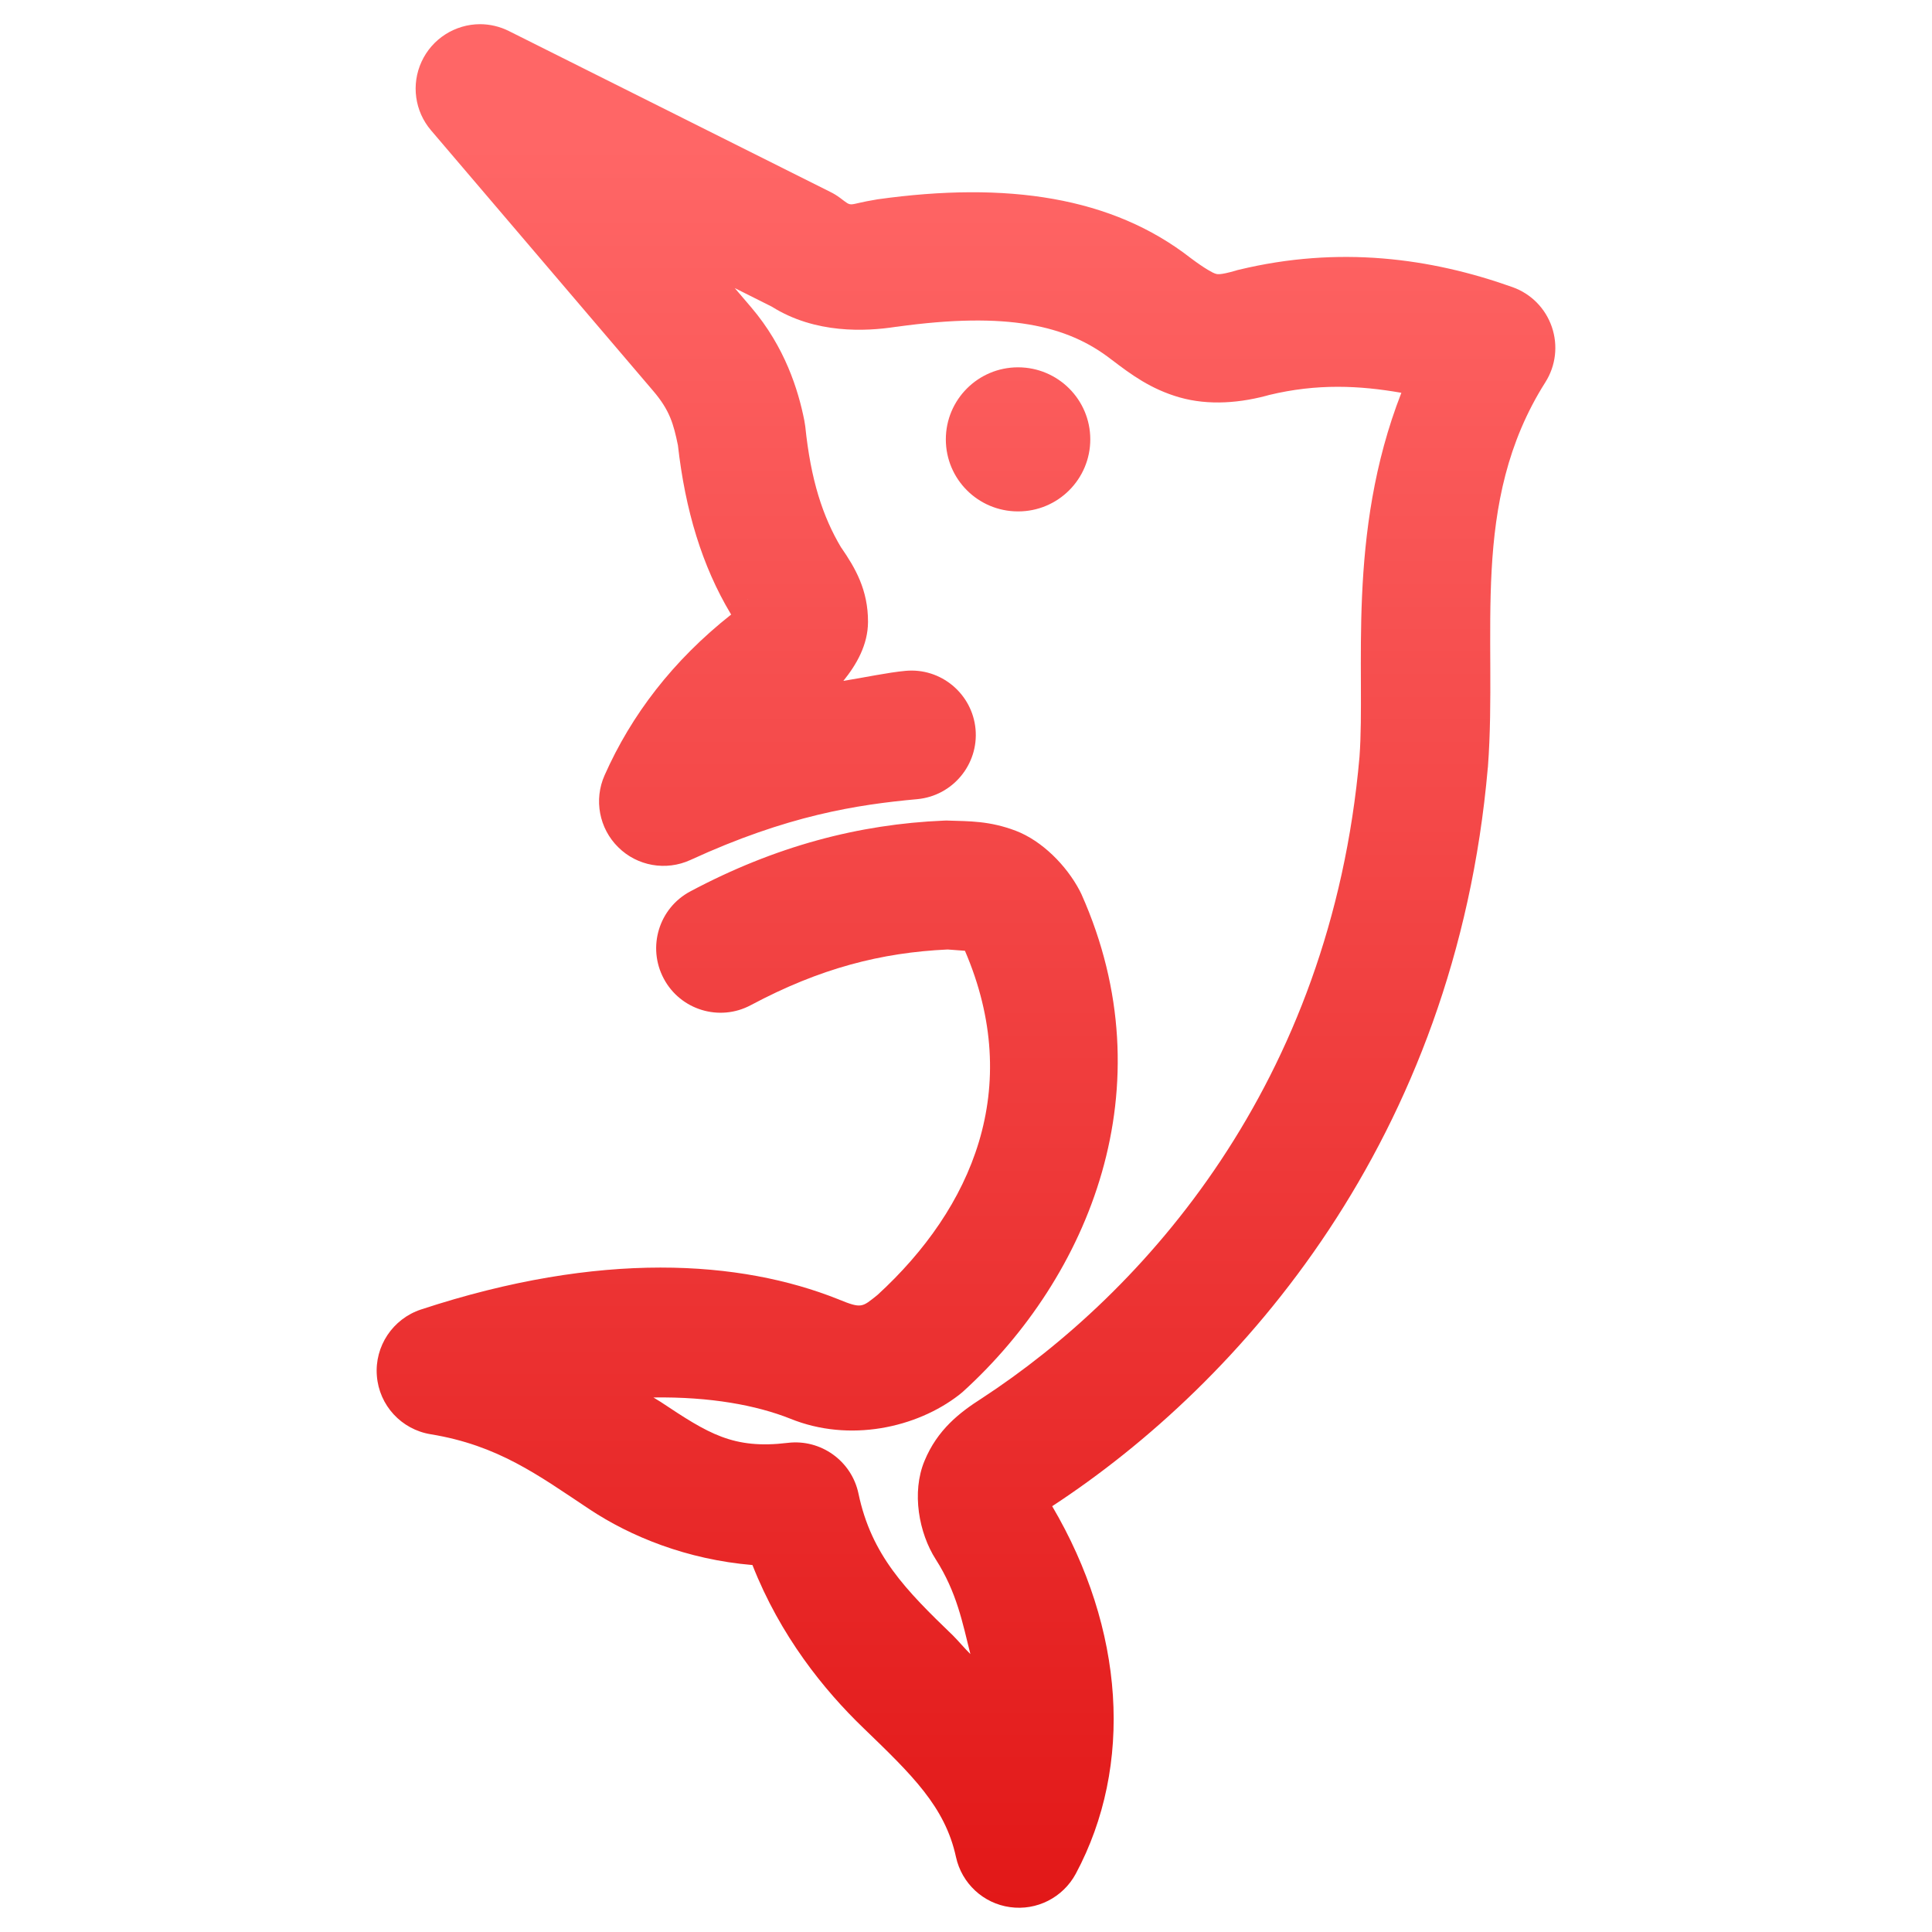 <svg xmlns="http://www.w3.org/2000/svg" xmlns:xlink="http://www.w3.org/1999/xlink" width="64" height="64" viewBox="0 0 64 64" version="1.1">
<defs>
<linearGradient id="linear0" gradientUnits="userSpaceOnUse" x1="0" y1="0" x2="0" y2="1" gradientTransform="matrix(74.656,0,0,74.667,5.339,5.333)">
<stop offset="0" style="stop-color:#ff6666;stop-opacity:1;"/>
<stop offset="1" style="stop-color:#d90000;stop-opacity:1;"/>
</linearGradient>
</defs>
<g id="surface1">
<path style=" stroke:none;fill-rule:nonzero;fill:url(#linear0);" d="M 15.898 0.801 C 15.066 0.805 14.312 1.289 13.965 2.043 C 13.617 2.797 13.738 3.684 14.277 4.316 L 21.641 12.953 C 22.188 13.594 22.312 14.047 22.457 14.75 C 22.699 16.895 23.254 18.746 24.207 20.336 C 24.211 20.344 24.215 20.352 24.223 20.355 C 22.289 21.883 20.914 23.684 20.027 25.684 C 19.668 26.492 19.848 27.445 20.48 28.066 C 21.109 28.691 22.062 28.859 22.871 28.488 C 26.09 27.008 28.383 26.656 30.387 26.473 C 31.559 26.363 32.422 25.324 32.316 24.152 C 32.207 22.98 31.168 22.113 29.996 22.223 C 29.406 22.277 28.629 22.445 27.938 22.555 C 28.379 22.008 28.75 21.359 28.754 20.605 C 28.758 19.539 28.328 18.809 27.871 18.145 L 27.863 18.137 C 27.254 17.113 26.859 15.906 26.676 14.129 C 26.668 14.066 26.656 14 26.645 13.934 C 26.445 12.922 26.004 11.496 24.887 10.184 L 24.34 9.543 L 25.57 10.16 C 27.012 11.066 28.68 10.98 29.668 10.828 L 29.707 10.824 C 33.367 10.316 35.355 10.77 36.816 11.91 C 36.824 11.918 36.836 11.926 36.844 11.93 C 37.449 12.391 38.117 12.891 39.074 13.164 C 40.035 13.438 41.105 13.359 42.133 13.059 L 42.035 13.086 C 43.633 12.699 45.039 12.77 46.422 13.012 C 44.59 17.699 45.242 22.273 45.035 25.074 C 44.082 35.914 37.895 42.812 32.52 46.324 C 31.785 46.793 31.051 47.363 30.625 48.395 C 30.191 49.438 30.441 50.785 30.996 51.652 C 31.699 52.75 31.887 53.766 32.145 54.793 C 31.953 54.605 31.746 54.355 31.566 54.176 C 30.004 52.672 28.867 51.52 28.438 49.477 C 28.211 48.395 27.191 47.664 26.094 47.797 C 24.281 48.016 23.457 47.484 21.887 46.441 C 21.82 46.398 21.715 46.336 21.645 46.293 C 23.539 46.266 25.059 46.551 26.18 46.996 C 28.141 47.793 30.363 47.297 31.766 46.211 C 31.809 46.176 31.852 46.141 31.895 46.105 C 36.09 42.297 38.676 36.016 35.824 29.621 C 35.805 29.578 35.781 29.535 35.762 29.496 C 35.324 28.668 34.523 27.855 33.648 27.52 C 32.773 27.188 32.094 27.207 31.441 27.184 C 31.383 27.18 31.324 27.18 31.266 27.184 C 28.461 27.301 25.684 28.027 22.863 29.531 C 21.824 30.086 21.434 31.379 21.988 32.418 C 22.539 33.457 23.832 33.852 24.871 33.297 C 27.172 32.07 29.199 31.555 31.391 31.453 C 31.754 31.477 31.922 31.496 31.965 31.496 C 33.922 36.047 32.207 40.02 29.07 42.895 C 28.555 43.305 28.551 43.359 27.777 43.043 C 27.77 43.039 27.766 43.035 27.758 43.035 C 24.535 41.75 19.902 41.418 13.945 43.379 C 13.012 43.688 12.406 44.594 12.484 45.574 C 12.559 46.555 13.297 47.355 14.27 47.512 C 16.504 47.879 17.816 48.859 19.527 49.996 C 20.883 50.895 22.742 51.66 24.926 51.844 C 25.848 54.191 27.293 55.984 28.605 57.246 C 30.207 58.793 31.305 59.844 31.668 61.516 C 31.859 62.391 32.574 63.055 33.457 63.176 C 34.344 63.301 35.211 62.859 35.637 62.07 C 37.562 58.473 37.25 53.965 34.855 49.895 C 41.129 45.789 48.211 37.734 49.285 25.438 C 49.285 25.43 49.289 25.422 49.289 25.41 C 49.617 21.012 48.656 16.668 51.191 12.664 C 51.539 12.117 51.617 11.441 51.406 10.828 C 51.195 10.215 50.719 9.73 50.105 9.512 C 47.398 8.547 44.355 8.133 41.031 8.938 C 41 8.945 40.965 8.953 40.934 8.965 C 40.379 9.125 40.316 9.082 40.25 9.062 C 40.188 9.043 39.93 8.914 39.441 8.547 C 36.84 6.52 33.363 6.004 29.074 6.602 C 29.062 6.605 29.047 6.605 29.035 6.609 C 28.023 6.773 28.273 6.887 27.828 6.555 C 27.727 6.48 27.621 6.414 27.508 6.359 L 16.855 1.027 C 16.559 0.879 16.23 0.801 15.898 0.801 Z M 33.723 12.168 C 32.402 12.168 31.332 13.238 31.332 14.555 C 31.332 15.875 32.402 16.941 33.723 16.941 C 35.043 16.945 36.117 15.875 36.117 14.555 C 36.117 13.234 35.043 12.168 33.723 12.168 Z M 24.777 19.836 C 24.766 19.844 24.762 19.852 24.754 19.855 C 24.754 19.859 24.758 19.848 24.758 19.848 Z M 24.777 19.836 "/>
</g>
</svg>
